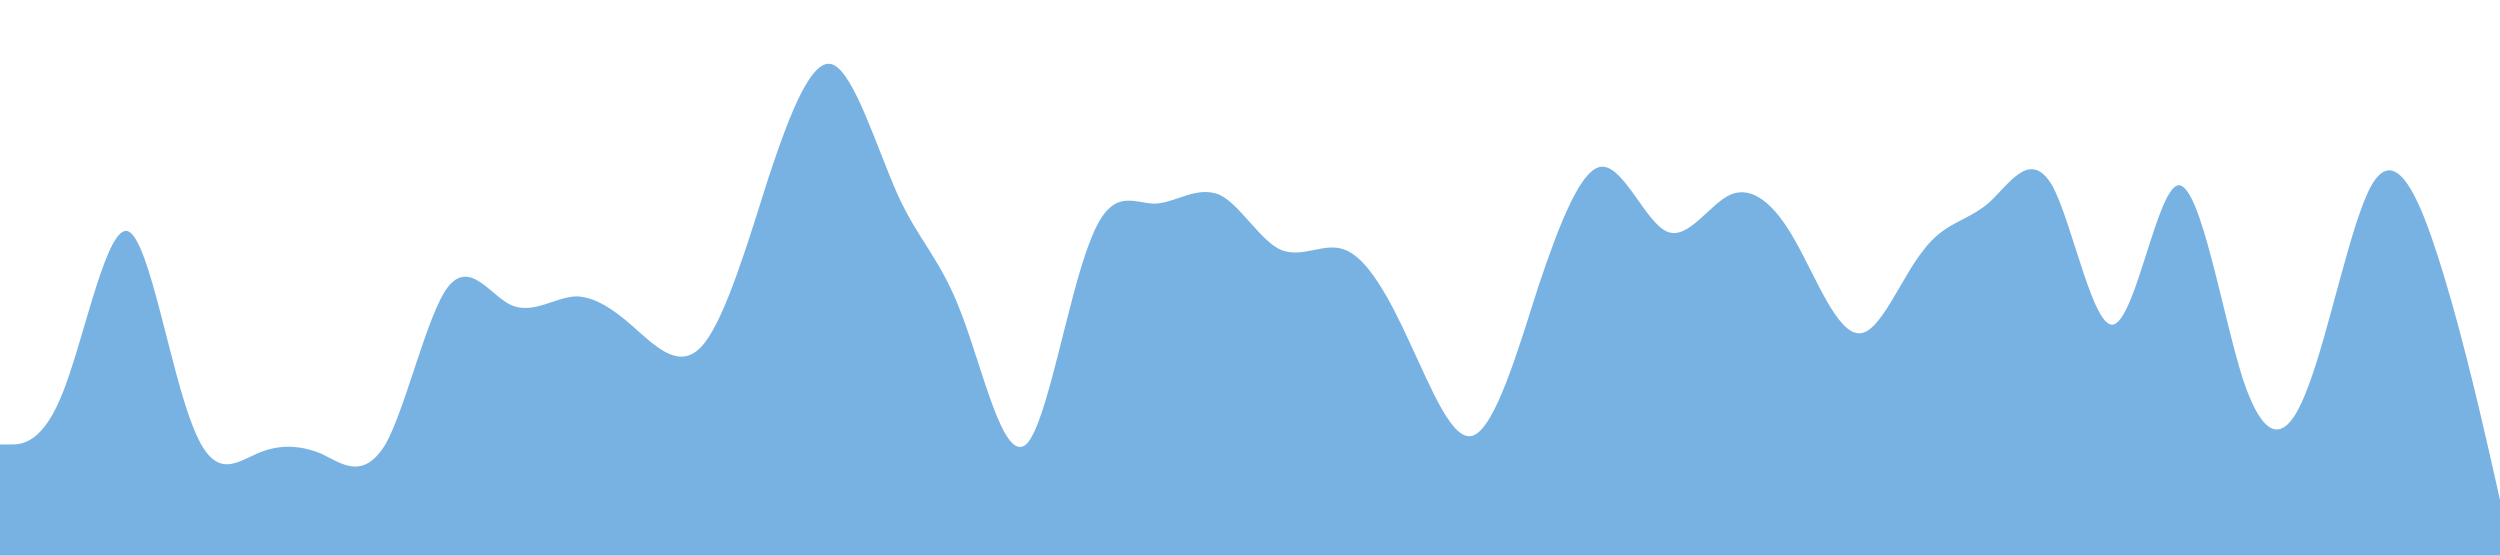 <?xml version="1.0" standalone="no"?><svg xmlns="http://www.w3.org/2000/svg" viewBox="0 0 1440 320"><path fill="#77B2E3" fill-opacity="1" d="M0,256L6.2,256C12.3,256,25,256,37,224C49.2,192,62,128,74,133.3C86.2,139,98,213,111,245.3C123.1,277,135,267,148,261.3C160,256,172,256,185,261.3C196.9,267,209,277,222,256C233.8,235,246,181,258,165.3C270.8,149,283,171,295,176C307.7,181,320,171,332,170.7C344.6,171,357,181,369,192C381.5,203,394,213,406,197.3C418.5,181,431,139,443,101.3C455.4,64,468,32,480,37.3C492.3,43,505,85,517,112C529.2,139,542,149,554,181.3C566.2,213,578,267,591,256C603.1,245,615,171,628,138.7C640,107,652,117,665,117.3C676.9,117,689,107,702,112C713.8,117,726,139,738,144C750.8,149,763,139,775,144C787.7,149,800,171,812,197.3C824.6,224,837,256,849,250.7C861.5,245,874,203,886,165.3C898.5,128,911,96,923,96C935.4,96,948,128,960,133.3C972.3,139,985,117,997,112C1009.2,107,1022,117,1034,138.7C1046.2,160,1058,192,1071,192C1083.1,192,1095,160,1108,144C1120,128,1132,128,1145,117.3C1156.9,107,1169,85,1182,106.7C1193.8,128,1206,192,1218,186.7C1230.8,181,1243,107,1255,106.7C1267.7,107,1280,181,1292,218.7C1304.6,256,1317,256,1329,224C1341.5,192,1354,128,1366,106.7C1378.5,85,1391,107,1403,144C1415.4,181,1428,235,1434,261.3L1440,288L1440,320L1433.8,320C1427.7,320,1415,320,1403,320C1390.8,320,1378,320,1366,320C1353.8,320,1342,320,1329,320C1316.9,320,1305,320,1292,320C1280,320,1268,320,1255,320C1243.1,320,1231,320,1218,320C1206.2,320,1194,320,1182,320C1169.2,320,1157,320,1145,320C1132.3,320,1120,320,1108,320C1095.4,320,1083,320,1071,320C1058.5,320,1046,320,1034,320C1021.5,320,1009,320,997,320C984.6,320,972,320,960,320C947.7,320,935,320,923,320C910.8,320,898,320,886,320C873.8,320,862,320,849,320C836.9,320,825,320,812,320C800,320,788,320,775,320C763.1,320,751,320,738,320C726.2,320,714,320,702,320C689.2,320,677,320,665,320C652.3,320,640,320,628,320C615.4,320,603,320,591,320C578.5,320,566,320,554,320C541.5,320,529,320,517,320C504.6,320,492,320,480,320C467.7,320,455,320,443,320C430.8,320,418,320,406,320C393.8,320,382,320,369,320C356.9,320,345,320,332,320C320,320,308,320,295,320C283.1,320,271,320,258,320C246.2,320,234,320,222,320C209.2,320,197,320,185,320C172.3,320,160,320,148,320C135.4,320,123,320,111,320C98.5,320,86,320,74,320C61.5,320,49,320,37,320C24.6,320,12,320,6,320L0,320Z"></path></svg>